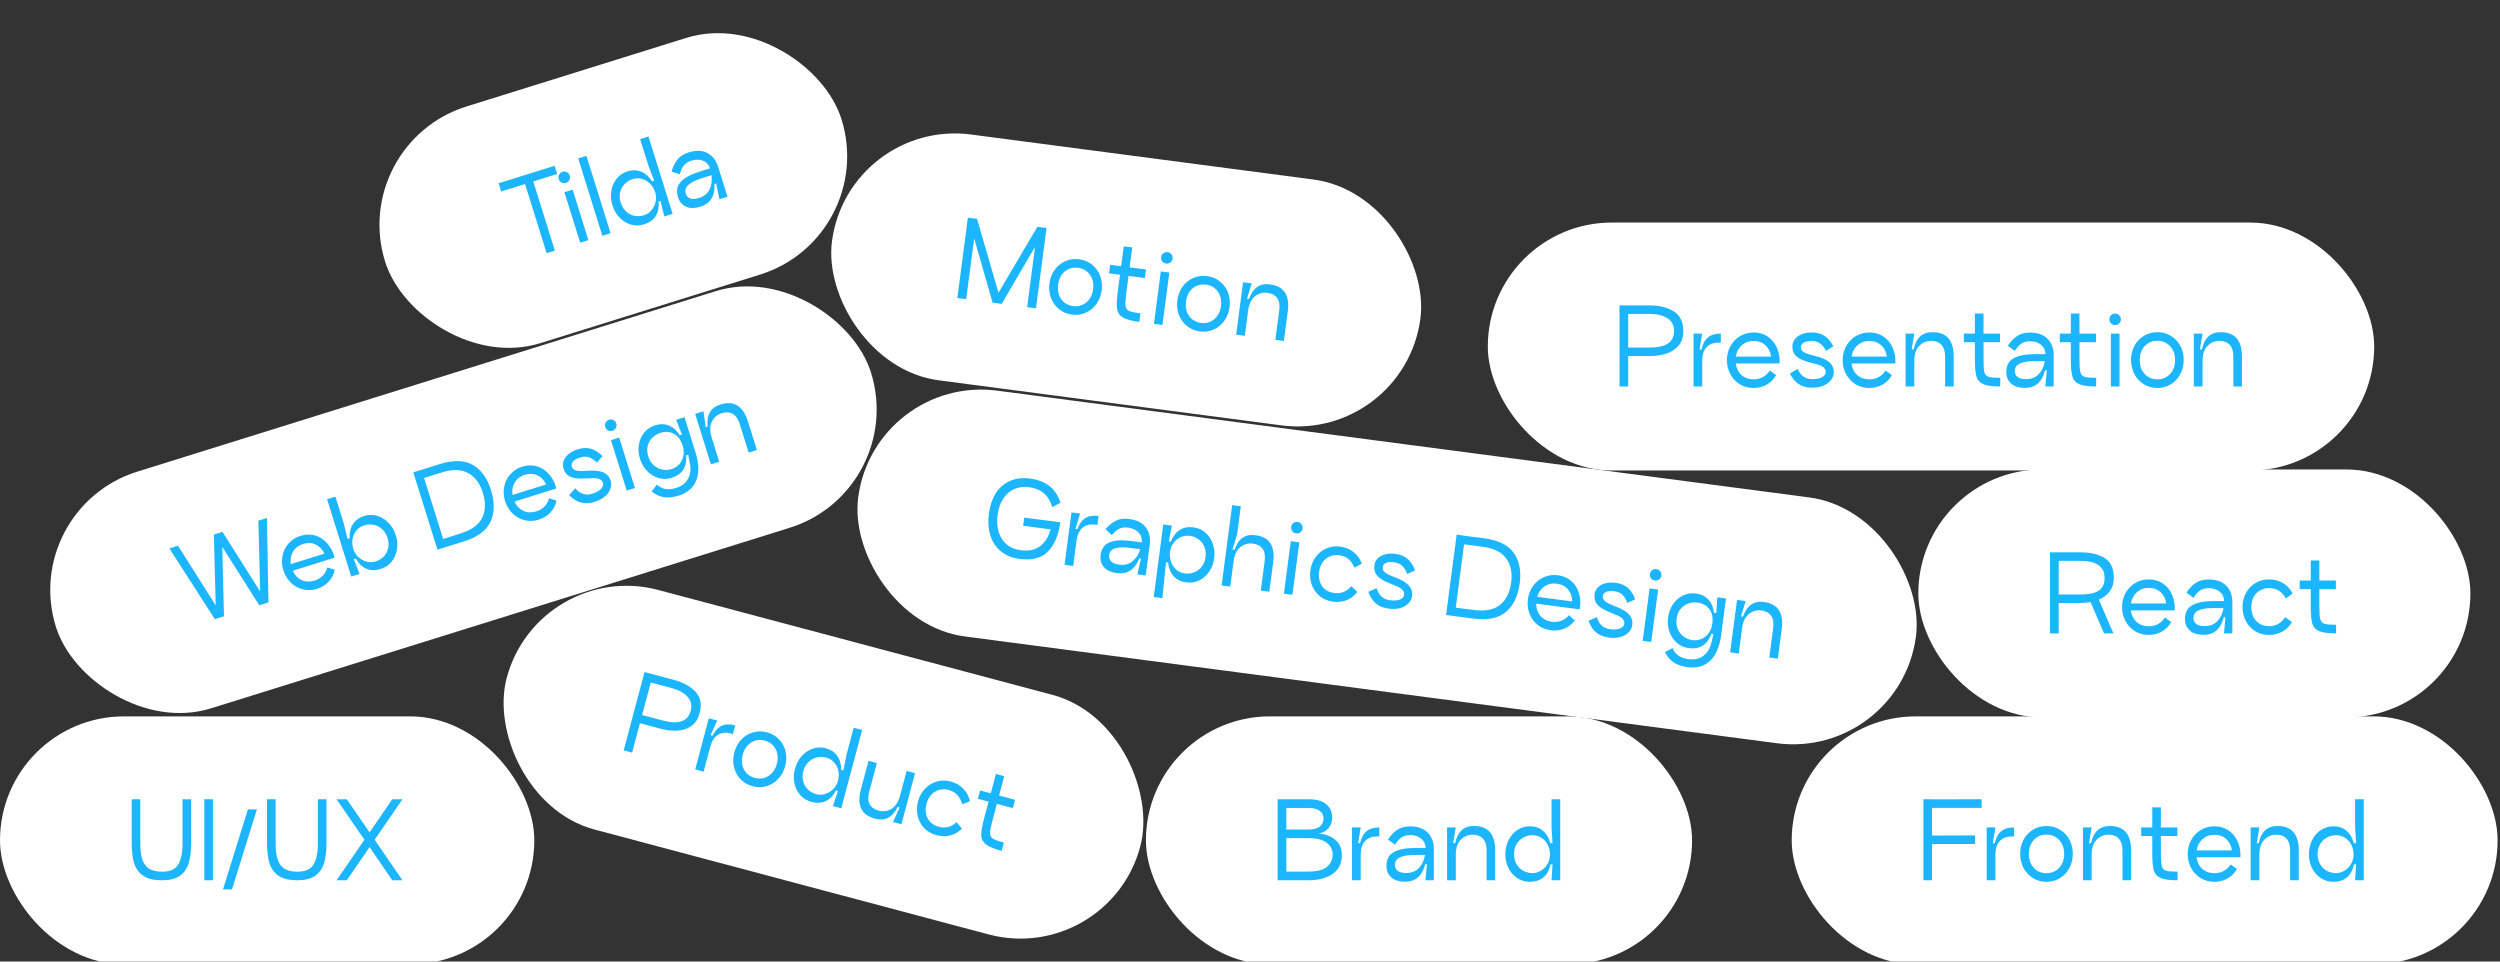 <svg width="845" height="325" viewBox="0 0 845 325" fill="none" xmlns="http://www.w3.org/2000/svg">
<rect x="0" y="0" width="845" height="325" fill="#333333" stroke="none"/>
<rect y="242.138" width="180.596" height="83.798" rx="41.899" fill="white"/>
<path d="M47.42 270.146V285.074C47.42 287.243 47.637 289.023 48.071 290.415C48.528 291.808 49.281 292.858 50.331 293.565C51.404 294.273 52.876 294.627 54.748 294.627C57.35 294.65 59.153 293.885 60.157 292.333C61.184 290.758 61.698 288.338 61.698 285.074V270.146H64.608V285.074C64.608 287.859 64.311 290.153 63.718 291.956C63.124 293.759 62.109 295.14 60.671 296.099C59.233 297.058 57.258 297.537 54.748 297.537C52.123 297.537 50.057 297.058 48.55 296.099C47.067 295.14 46.017 293.759 45.4 291.956C44.807 290.153 44.51 287.859 44.51 285.074V270.146H47.42ZM71.963 270.146V297.537H69.052V270.146H71.963ZM86.842 273.57L78.419 300.619H75.372L83.794 273.57H86.842ZM93.161 270.146V285.074C93.161 287.243 93.378 289.023 93.812 290.415C94.268 291.808 95.021 292.858 96.071 293.565C97.144 294.273 98.616 294.627 100.488 294.627C103.09 294.65 104.893 293.885 105.898 292.333C106.925 290.758 107.439 288.338 107.439 285.074V270.146H110.349V285.074C110.349 287.859 110.052 290.153 109.459 291.956C108.865 293.759 107.849 295.14 106.411 296.099C104.973 297.058 102.999 297.537 100.488 297.537C97.863 297.537 95.797 297.058 94.291 296.099C92.807 295.14 91.757 293.759 91.141 291.956C90.547 290.153 90.251 287.859 90.251 285.074V270.146H93.161ZM136.046 270.146L126.63 283.842L136.046 297.537H132.588L124.918 286.341L117.214 297.537H113.756L123.172 283.842L113.756 270.146H117.214L124.918 281.342L132.588 270.146H136.046Z" fill="#1BB6FF"/>
<rect x="387.324" y="242.138" width="184.596" height="83.798" rx="41.899" fill="white"/>
<path d="M442.209 270.146C444.902 270.123 446.922 270.683 448.269 271.824C449.616 272.965 450.289 274.495 450.289 276.412C450.289 277.781 449.855 278.968 448.988 279.973C448.121 280.954 447.025 281.536 445.701 281.719C448.052 281.924 449.947 282.655 451.385 283.91C452.823 285.143 453.542 286.832 453.542 288.977C453.542 291.854 452.492 293.999 450.392 295.414C448.315 296.83 445.587 297.537 442.209 297.537H431.834V270.146H442.209ZM442.209 280.384C443.921 280.384 445.199 280.053 446.044 279.391C446.911 278.706 447.345 277.793 447.345 276.652C447.345 275.556 446.911 274.689 446.044 274.049C445.199 273.41 443.921 273.091 442.209 273.091H434.779V280.384H442.209ZM442.209 294.593C445.13 294.593 447.23 294.056 448.509 292.983C449.787 291.888 450.426 290.507 450.426 288.841C450.426 287.243 449.764 285.919 448.44 284.869C447.116 283.819 445.039 283.294 442.209 283.294H434.779V294.593H442.209ZM459.718 285.006C460.106 283.157 460.825 281.81 461.875 280.966C462.947 280.098 464.397 279.665 466.223 279.665V282.746C466.04 282.723 465.766 282.712 465.401 282.712C463.758 282.712 462.434 283.225 461.429 284.253C460.425 285.28 459.923 286.843 459.923 288.943V297.537H456.978V279.665H459.923L459.033 285.006H459.718ZM476.626 279.322C479.228 279.322 481.214 280.03 482.584 281.445C483.953 282.837 484.638 284.675 484.638 286.957V297.537H481.796L482.31 292.093H481.728C481.225 294.079 480.404 295.563 479.262 296.544C478.121 297.526 476.729 298.016 475.085 298.016C472.871 298.016 471.239 297.514 470.189 296.51C469.139 295.506 468.614 294.227 468.614 292.675C468.614 290.507 469.436 288.955 471.079 288.019C472.723 287.083 475.131 286.615 478.304 286.615H481.865C481.796 285.245 481.283 284.184 480.324 283.431C479.365 282.655 478.133 282.267 476.626 282.267C475.416 282.267 474.423 282.541 473.647 283.088C472.871 283.636 472.164 284.447 471.525 285.519L469.128 283.773C470.041 282.381 471.068 281.297 472.209 280.521C473.373 279.722 474.846 279.322 476.626 279.322ZM475.291 295.072C477.071 295.072 478.498 294.513 479.571 293.394C480.643 292.253 481.34 290.781 481.659 288.977H478.304C475.998 288.977 474.286 289.251 473.168 289.799C472.05 290.324 471.49 291.18 471.49 292.367C471.49 293.189 471.81 293.851 472.449 294.353C473.088 294.832 474.035 295.072 475.291 295.072ZM498.218 279.185C502.989 279.185 505.374 281.936 505.374 287.437V297.537H502.464V287.437C502.464 285.679 502.053 284.355 501.231 283.465C500.409 282.575 499.268 282.13 497.807 282.13C496.164 282.13 494.794 282.712 493.699 283.876C492.603 285.017 492.055 286.706 492.055 288.943V297.537H489.111V279.665H492.055L491.165 285.006H491.85C492.626 281.125 494.749 279.185 498.218 279.185ZM527.362 270.146V297.537H524.417L524.76 292.162H524.075C523.641 294.125 522.831 295.597 521.644 296.578C520.457 297.56 518.928 298.051 517.056 298.051C515.504 298.051 514.1 297.64 512.845 296.818C511.589 295.974 510.596 294.844 509.866 293.428C509.158 292.013 508.804 290.461 508.804 288.772C508.804 287.037 509.158 285.451 509.866 284.013C510.596 282.552 511.589 281.399 512.845 280.555C514.1 279.71 515.504 279.288 517.056 279.288C518.859 279.288 520.343 279.79 521.507 280.794C522.694 281.776 523.527 283.18 524.006 285.006H524.76L524.417 279.665V270.146H527.362ZM518.015 295.106C519.042 295.106 520 294.821 520.891 294.25C521.804 293.68 522.534 292.915 523.082 291.956C523.63 290.998 523.904 289.97 523.904 288.875C523.904 287.619 523.641 286.489 523.116 285.485C522.591 284.481 521.872 283.705 520.959 283.157C520.069 282.586 519.087 282.301 518.015 282.301C516.851 282.301 515.789 282.575 514.83 283.123C513.895 283.648 513.141 284.401 512.571 285.382C512.023 286.341 511.749 287.448 511.749 288.704C511.749 289.959 512.023 291.077 512.571 292.059C513.119 293.018 513.872 293.771 514.83 294.319C515.789 294.844 516.851 295.106 518.015 295.106Z" fill="#1BB6FF"/>
<rect x="502.88" y="75.225" width="299.596" height="83.798" rx="41.899" fill="white"/>
<path d="M550.334 130.624H547.39V103.233H557.593C560.857 103.233 563.562 103.895 565.708 105.219C567.876 106.543 568.96 108.791 568.96 111.964C568.96 113.95 568.424 115.57 567.351 116.826C566.278 118.081 564.886 118.983 563.174 119.531C561.462 120.079 559.602 120.352 557.593 120.352H550.334V130.624ZM557.593 117.476C563.094 117.476 565.845 115.616 565.845 111.896C565.845 109.955 565.08 108.506 563.551 107.547C562.021 106.589 560.035 106.109 557.593 106.109H550.334V117.476H557.593ZM575.139 118.093C575.527 116.244 576.246 114.897 577.296 114.053C578.369 113.185 579.819 112.751 581.645 112.751V115.833C581.462 115.81 581.188 115.799 580.823 115.799C579.179 115.799 577.855 116.312 576.851 117.339C575.847 118.367 575.345 119.93 575.345 122.03V130.624H572.4V112.751H575.345L574.454 118.093H575.139ZM586.68 122.852C586.909 124.495 587.559 125.808 588.632 126.789C589.728 127.748 591.086 128.227 592.706 128.227C593.87 128.227 594.92 127.976 595.856 127.474C596.815 126.949 597.591 126.207 598.184 125.249L600.342 126.789C599.565 128.182 598.504 129.254 597.157 130.008C595.833 130.761 594.35 131.138 592.706 131.138C590.994 131.138 589.454 130.727 588.084 129.905C586.715 129.06 585.642 127.919 584.866 126.481C584.09 125.043 583.702 123.457 583.702 121.722C583.702 120.033 584.09 118.469 584.866 117.031C585.642 115.593 586.715 114.463 588.084 113.642C589.476 112.797 591.017 112.375 592.706 112.375C594.555 112.375 596.164 112.843 597.534 113.779C598.903 114.714 599.931 115.981 600.615 117.579C601.323 119.177 601.62 120.934 601.506 122.852H586.68ZM592.706 115.251C591.131 115.251 589.796 115.742 588.7 116.723C587.628 117.682 586.966 118.949 586.715 120.524H598.63C598.401 118.903 597.762 117.625 596.712 116.689C595.662 115.73 594.327 115.251 592.706 115.251ZM607.603 124.701C608.151 125.911 608.836 126.789 609.658 127.337C610.479 127.885 611.461 128.159 612.602 128.159C613.995 128.159 615.09 127.931 615.889 127.474C616.688 127.018 617.087 126.447 617.087 125.762C617.087 125.055 616.813 124.495 616.266 124.084C615.741 123.651 614.748 123.263 613.287 122.92L612.157 122.612C609.852 122.064 608.22 121.368 607.261 120.524C606.302 119.679 605.823 118.549 605.823 117.134C605.823 116.289 606.063 115.513 606.542 114.806C607.044 114.075 607.786 113.493 608.767 113.06C609.772 112.603 610.982 112.375 612.397 112.375C614.177 112.375 615.649 112.786 616.813 113.607C617.978 114.429 618.925 115.582 619.655 117.066L617.19 118.606C616.597 117.419 615.9 116.563 615.102 116.038C614.325 115.513 613.424 115.251 612.397 115.251C611.073 115.251 610.126 115.456 609.555 115.867C608.984 116.255 608.699 116.746 608.699 117.339C608.699 117.956 608.939 118.458 609.418 118.846C609.897 119.234 610.81 119.611 612.157 119.976L613.287 120.25C615.661 120.82 617.338 121.551 618.32 122.441C619.324 123.308 619.826 124.438 619.826 125.831C619.826 126.698 619.541 127.531 618.971 128.33C618.4 129.129 617.567 129.779 616.471 130.282C615.375 130.784 614.086 131.035 612.602 131.035C610.73 131.035 609.19 130.635 607.98 129.837C606.77 129.038 605.766 127.851 604.967 126.276L607.603 124.701ZM625.801 122.852C626.029 124.495 626.679 125.808 627.752 126.789C628.848 127.748 630.206 128.227 631.827 128.227C632.991 128.227 634.041 127.976 634.977 127.474C635.935 126.949 636.711 126.207 637.305 125.249L639.462 126.789C638.686 128.182 637.624 129.254 636.278 130.008C634.954 130.761 633.47 131.138 631.827 131.138C630.115 131.138 628.574 130.727 627.204 129.905C625.835 129.06 624.762 127.919 623.986 126.481C623.21 125.043 622.822 123.457 622.822 121.722C622.822 120.033 623.21 118.469 623.986 117.031C624.762 115.593 625.835 114.463 627.204 113.642C628.597 112.797 630.137 112.375 631.827 112.375C633.675 112.375 635.285 112.843 636.654 113.779C638.024 114.714 639.051 115.981 639.736 117.579C640.443 119.177 640.74 120.934 640.626 122.852H625.801ZM631.827 115.251C630.252 115.251 628.916 115.742 627.821 116.723C626.748 117.682 626.086 118.949 625.835 120.524H637.75C637.522 118.903 636.882 117.625 635.833 116.689C634.783 115.73 633.447 115.251 631.827 115.251ZM653.195 112.272C657.965 112.272 660.351 115.023 660.351 120.524V130.624H657.44V120.524C657.44 118.766 657.029 117.442 656.208 116.552C655.386 115.662 654.245 115.217 652.784 115.217C651.14 115.217 649.771 115.799 648.675 116.963C647.58 118.104 647.032 119.793 647.032 122.03V130.624H644.087V112.751H647.032L646.142 118.093H646.826C647.602 114.212 649.725 112.272 653.195 112.272ZM670.423 121.414C670.423 123.537 670.526 125.009 670.732 125.831C670.96 126.63 671.428 127.143 672.135 127.371C672.866 127.6 674.178 127.714 676.073 127.714V130.624C673.425 130.624 671.508 130.362 670.321 129.837C669.134 129.312 668.369 128.444 668.027 127.234C667.684 126.025 667.513 124.084 667.513 121.414V115.662H663.781V112.751H667.513V105.972H670.423V112.751H676.004V115.662H670.423V121.414ZM686.137 112.409C688.739 112.409 690.725 113.117 692.095 114.532C693.464 115.924 694.149 117.762 694.149 120.044V130.624H691.307L691.821 125.18H691.239C690.736 127.166 689.915 128.65 688.773 129.631C687.632 130.613 686.24 131.103 684.596 131.103C682.382 131.103 680.75 130.601 679.7 129.597C678.65 128.593 678.125 127.314 678.125 125.762C678.125 123.594 678.947 122.042 680.59 121.106C682.234 120.17 684.642 119.702 687.815 119.702H691.376C691.307 118.332 690.793 117.271 689.835 116.518C688.876 115.742 687.644 115.354 686.137 115.354C684.927 115.354 683.934 115.628 683.158 116.175C682.382 116.723 681.675 117.533 681.035 118.606L678.639 116.86C679.552 115.468 680.579 114.384 681.72 113.607C682.884 112.809 684.357 112.409 686.137 112.409ZM684.802 128.159C686.582 128.159 688.009 127.6 689.082 126.481C690.154 125.34 690.851 123.868 691.17 122.064H687.815C685.509 122.064 683.797 122.338 682.679 122.886C681.56 123.411 681.001 124.267 681.001 125.454C681.001 126.276 681.321 126.938 681.96 127.44C682.599 127.919 683.546 128.159 684.802 128.159ZM702.856 121.414C702.856 123.537 702.959 125.009 703.165 125.831C703.393 126.63 703.861 127.143 704.568 127.371C705.299 127.6 706.611 127.714 708.506 127.714V130.624C705.858 130.624 703.941 130.362 702.754 129.837C701.567 129.312 700.802 128.444 700.46 127.234C700.117 126.025 699.946 124.084 699.946 121.414V115.662H696.214V112.751H699.946V105.972H702.856V112.751H708.437V115.662H702.856V121.414ZM714.951 109.875C714.381 109.875 713.902 109.693 713.513 109.328C713.148 108.94 712.966 108.472 712.966 107.924C712.966 107.376 713.148 106.919 713.513 106.554C713.902 106.166 714.381 105.972 714.951 105.972C715.476 105.972 715.922 106.166 716.287 106.554C716.675 106.919 716.869 107.376 716.869 107.924C716.869 108.472 716.675 108.94 716.287 109.328C715.922 109.693 715.476 109.875 714.951 109.875ZM713.479 112.751H716.39V130.624H713.479V112.751ZM729.224 131.138C727.513 131.138 725.972 130.715 724.602 129.871C723.256 129.026 722.194 127.885 721.418 126.447C720.665 124.986 720.288 123.388 720.288 121.654C720.288 119.942 720.665 118.367 721.418 116.929C722.194 115.491 723.256 114.361 724.602 113.539C725.972 112.694 727.513 112.272 729.224 112.272C730.914 112.272 732.431 112.694 733.778 113.539C735.148 114.361 736.209 115.491 736.962 116.929C737.716 118.367 738.092 119.942 738.092 121.654C738.092 123.411 737.716 125.009 736.962 126.447C736.209 127.885 735.148 129.026 733.778 129.871C732.431 130.715 730.914 131.138 729.224 131.138ZM729.224 128.227C730.366 128.227 731.381 127.953 732.272 127.406C733.185 126.858 733.892 126.093 734.394 125.112C734.919 124.107 735.182 122.966 735.182 121.688C735.182 120.41 734.919 119.28 734.394 118.298C733.892 117.317 733.185 116.552 732.272 116.004C731.381 115.456 730.366 115.182 729.224 115.182C728.06 115.182 727.022 115.456 726.109 116.004C725.219 116.552 724.511 117.317 723.986 118.298C723.484 119.28 723.233 120.41 723.233 121.688C723.233 122.966 723.484 124.107 723.986 125.112C724.511 126.093 725.219 126.858 726.109 127.406C727.022 127.953 728.06 128.227 729.224 128.227ZM750.628 112.272C755.398 112.272 757.783 115.023 757.783 120.524V130.624H754.873V120.524C754.873 118.766 754.462 117.442 753.641 116.552C752.819 115.662 751.678 115.217 750.217 115.217C748.573 115.217 747.204 115.799 746.108 116.963C745.012 118.104 744.465 119.793 744.465 122.03V130.624H741.52V112.751H744.465L743.574 118.093H744.259C745.035 114.212 747.158 112.272 750.628 112.272Z" fill="#1BB6FF"/>
<rect x="286.671" y="40" width="200.596" height="83.798" rx="41.899" transform="rotate(7.49 286.671 40)" fill="white"/>
<path d="M353.73 77.066L350.16 104.224L347.172 103.831L349.855 83.429L338.584 102.702L335.495 102.296L329.271 80.55L326.567 101.122L323.58 100.729L327.15 73.572L330.239 73.978L337.491 98.932L350.641 76.66L353.73 77.066ZM362.341 106.343C360.644 106.12 359.171 105.5 357.923 104.485C356.698 103.472 355.795 102.202 355.213 100.675C354.656 99.128 354.491 97.495 354.717 95.775C354.94 94.078 355.519 92.565 356.453 91.238C357.41 89.913 358.61 88.931 360.052 88.292C361.52 87.633 363.103 87.415 364.8 87.639C366.475 87.859 367.925 88.475 369.15 89.488C370.401 90.481 371.306 91.74 371.865 93.264C372.424 94.788 372.593 96.399 372.369 98.096C372.14 99.838 371.559 101.374 370.624 102.701C369.69 104.029 368.489 105.022 367.021 105.681C365.576 106.342 364.016 106.563 362.341 106.343ZM362.72 103.458C363.852 103.606 364.895 103.467 365.849 103.04C366.825 102.616 367.627 101.95 368.252 101.042C368.904 100.115 369.313 99.018 369.479 97.751C369.646 96.483 369.533 95.329 369.141 94.287C368.771 93.249 368.169 92.398 367.335 91.736C366.524 91.077 365.552 90.673 364.421 90.524C363.267 90.372 362.201 90.508 361.225 90.933C360.271 91.36 359.469 92.026 358.821 92.93C358.195 93.838 357.799 94.925 357.632 96.193C357.466 97.46 357.566 98.624 357.933 99.686C358.325 100.727 358.927 101.578 359.738 102.237C360.572 102.899 361.566 103.306 362.72 103.458ZM380.694 98.949C380.417 101.053 380.327 102.526 380.424 103.368C380.546 104.19 380.943 104.76 381.615 105.078C382.309 105.4 383.596 105.684 385.474 105.931L385.095 108.817C382.47 108.472 380.603 107.961 379.494 107.286C378.386 106.611 377.741 105.651 377.559 104.407C377.377 103.163 377.461 101.217 377.809 98.569L378.559 92.866L374.858 92.38L375.238 89.494L378.938 89.981L379.822 83.259L382.707 83.639L381.823 90.36L387.357 91.088L386.977 93.973L381.444 93.246L380.694 98.949ZM394.19 89.085C393.624 89.011 393.173 88.767 392.836 88.355C392.524 87.922 392.404 87.435 392.476 86.891C392.547 86.348 392.788 85.92 393.197 85.605C393.633 85.271 394.133 85.141 394.699 85.215C395.219 85.284 395.635 85.534 395.947 85.967C396.284 86.379 396.417 86.857 396.345 87.4C396.274 87.944 396.021 88.382 395.585 88.716C395.176 89.031 394.711 89.154 394.19 89.085ZM392.355 91.745L395.241 92.124L392.911 109.844L390.026 109.465L392.355 91.745ZM405.57 112.027C403.872 111.803 402.4 111.184 401.152 110.168C399.927 109.155 399.023 107.885 398.441 106.358C397.885 104.812 397.72 103.179 397.946 101.459C398.169 99.761 398.748 98.249 399.682 96.921C400.639 95.597 401.839 94.615 403.281 93.976C404.749 93.317 406.332 93.099 408.029 93.322C409.704 93.542 411.153 94.159 412.379 95.172C413.629 96.165 414.534 97.424 415.094 98.948C415.653 100.471 415.821 102.082 415.598 103.779C415.369 105.522 414.787 107.057 413.853 108.385C412.919 109.712 411.718 110.705 410.25 111.364C408.804 112.026 407.244 112.247 405.57 112.027ZM405.949 109.141C407.081 109.29 408.123 109.151 409.077 108.724C410.054 108.3 410.855 107.634 411.481 106.726C412.133 105.799 412.542 104.701 412.708 103.434C412.875 102.167 412.762 101.012 412.369 99.971C411.999 98.932 411.397 98.082 410.564 97.419C409.752 96.76 408.781 96.356 407.649 96.207C406.495 96.056 405.43 96.192 404.453 96.616C403.499 97.043 402.698 97.709 402.05 98.614C401.424 99.522 401.027 100.609 400.861 101.876C400.694 103.144 400.794 104.308 401.161 105.369C401.554 106.411 402.156 107.261 402.967 107.92C403.801 108.582 404.795 108.989 405.949 109.141ZM429.249 96.112C433.979 96.734 435.986 99.772 435.269 105.226L433.952 115.24L431.067 114.861L432.383 104.847C432.612 103.104 432.377 101.738 431.679 100.748C430.98 99.758 429.907 99.168 428.458 98.978C426.829 98.764 425.395 99.162 424.157 100.174C422.922 101.162 422.159 102.766 421.867 104.983L420.747 113.504L417.827 113.12L420.157 95.4L423.077 95.784L421.498 100.964L422.177 101.053C423.452 97.307 425.809 95.66 429.249 96.112Z" fill="#1BB6FF"/>
<rect x="182.043" y="188.64" width="221.596" height="83.798" rx="41.899" transform="rotate(14.902 182.043 188.64)" fill="white"/>
<path d="M213.656 254.379L210.81 253.622L217.854 227.152L227.714 229.776C230.868 230.616 233.312 231.951 235.045 233.782C236.8 235.619 237.27 238.07 236.454 241.137C235.943 243.056 235.008 244.484 233.648 245.421C232.289 246.358 230.711 246.872 228.916 246.961C227.121 247.05 225.253 246.836 223.312 246.32L216.297 244.453L213.656 254.379ZM224.051 243.54C229.367 244.955 232.504 243.865 233.46 240.269C233.959 238.394 233.593 236.797 232.362 235.477C231.13 234.157 229.335 233.184 226.974 232.555L219.96 230.689L217.037 241.674L224.051 243.54ZM240.849 248.648C241.699 246.961 242.74 245.845 243.972 245.299C245.232 244.736 246.744 244.69 248.509 245.159L247.716 248.137C247.546 248.068 247.284 247.987 246.931 247.893C245.343 247.47 243.932 247.626 242.697 248.36C241.462 249.095 240.575 250.477 240.035 252.506L237.825 260.811L234.979 260.054L239.575 242.782L242.421 243.539L240.187 248.472L240.849 248.648ZM254.404 265.754C252.75 265.314 251.37 264.51 250.263 263.341C249.179 262.179 248.447 260.803 248.067 259.214C247.714 257.608 247.761 255.967 248.207 254.291C248.648 252.637 249.417 251.212 250.514 250.016C251.634 248.826 252.95 248.007 254.463 247.559C256.004 247.095 257.601 247.083 259.256 247.523C260.888 247.958 262.246 248.756 263.331 249.919C264.443 251.065 265.178 252.43 265.536 254.013C265.894 255.596 265.853 257.215 265.413 258.87C264.961 260.568 264.186 262.015 263.088 263.211C261.991 264.407 260.671 265.237 259.131 265.701C257.612 266.171 256.037 266.189 254.404 265.754ZM255.153 262.942C256.256 263.235 257.308 263.232 258.309 262.931C259.332 262.637 260.212 262.08 260.95 261.26C261.716 260.425 262.263 259.39 262.592 258.154C262.92 256.919 262.957 255.76 262.702 254.676C262.469 253.598 261.982 252.678 261.241 251.913C260.521 251.155 259.61 250.629 258.507 250.336C257.382 250.036 256.308 250.034 255.285 250.329C254.284 250.629 253.404 251.186 252.644 251.999C251.906 252.819 251.373 253.846 251.044 255.081C250.715 256.317 250.665 257.484 250.892 258.584C251.147 259.667 251.634 260.588 252.353 261.347C253.095 262.111 254.028 262.642 255.153 262.942ZM291.396 246.722L284.352 273.192L281.506 272.435L283.219 267.328L282.558 267.152C281.634 268.938 280.472 270.152 279.073 270.795C277.673 271.439 276.069 271.52 274.26 271.038C272.76 270.639 271.51 269.881 270.508 268.764C269.512 267.625 268.843 266.278 268.501 264.722C268.181 263.173 268.238 261.582 268.673 259.95C269.119 258.273 269.869 256.831 270.922 255.623C272.004 254.4 273.26 253.541 274.69 253.048C276.12 252.554 277.586 252.507 279.085 252.906C280.828 253.37 282.133 254.237 282.999 255.507C283.894 256.761 284.338 258.331 284.332 260.219L285.06 260.413L286.102 255.163L288.55 245.965L291.396 246.722ZM275.944 268.439C276.937 268.703 277.937 268.674 278.944 268.352C279.973 268.035 280.875 267.484 281.651 266.698C282.427 265.913 282.956 264.991 283.238 263.932C283.56 262.719 283.597 261.559 283.348 260.454C283.099 259.348 282.604 258.413 281.862 257.649C281.149 256.869 280.274 256.341 279.237 256.065C278.112 255.765 277.016 255.757 275.949 256.04C274.909 256.307 273.988 256.841 273.184 257.643C272.408 258.428 271.858 259.427 271.536 260.641C271.213 261.854 271.19 263.005 271.467 264.095C271.75 265.162 272.284 266.083 273.069 266.859C273.861 267.613 274.819 268.14 275.944 268.439ZM309.285 261.332L304.688 278.604L301.843 277.847L304.077 272.914L303.415 272.738C301.667 276.288 299.117 277.617 295.764 276.725C291.154 275.498 289.556 272.227 290.971 266.911L293.568 257.15L296.381 257.899L293.783 267.659C293.331 269.358 293.388 270.743 293.953 271.814C294.518 272.886 295.507 273.61 296.918 273.985C298.506 274.408 299.977 274.209 301.329 273.387C302.687 272.544 303.654 271.042 304.229 268.88L306.439 260.575L309.285 261.332ZM325.136 280.077C324.034 281.201 322.732 281.965 321.231 282.368C319.758 282.756 318.173 282.724 316.474 282.272C314.82 281.831 313.448 281.041 312.357 279.901C311.273 278.738 310.541 277.362 310.161 275.773C309.803 274.19 309.847 272.56 310.293 270.883C310.733 269.229 311.499 267.815 312.591 266.641C313.711 265.451 315.027 264.632 316.54 264.184C318.058 263.715 319.645 263.7 321.299 264.14C323.064 264.61 324.499 265.429 325.606 266.597C326.74 267.749 327.488 269.153 327.851 270.808L325.203 271.84C324.544 269.255 323.024 267.646 320.641 267.012C319.516 266.713 318.442 266.71 317.419 267.005C316.402 267.277 315.513 267.82 314.753 268.634C314.022 269.431 313.494 270.436 313.171 271.65C312.667 273.547 312.802 275.212 313.578 276.647C314.359 278.06 315.61 278.995 317.331 279.453C318.456 279.752 319.527 279.765 320.544 279.493C321.561 279.22 322.483 278.686 323.309 277.89L325.136 280.077ZM335.467 277.264C334.921 279.315 334.642 280.764 334.629 281.611C334.644 282.442 334.964 283.059 335.589 283.461C336.237 283.87 337.476 284.317 339.306 284.805L338.558 287.617C335.999 286.936 334.214 286.189 333.202 285.377C332.19 284.564 331.674 283.529 331.654 282.272C331.634 281.015 331.968 279.096 332.655 276.515L334.134 270.957L330.527 269.997L331.276 267.185L334.882 268.144L336.626 261.593L339.438 262.341L337.695 268.893L343.088 270.328L342.34 273.14L336.946 271.705L335.467 277.264Z" fill="#1BB6FF"/>
<rect x="605.595" y="242.138" width="238.596" height="83.798" rx="41.899" fill="white"/>
<path d="M669.793 273.057H653.016V282.404L667.567 282.369V285.28H653.016V297.537H650.106V270.146H653.016V270.18L669.793 270.146V273.057ZM674.244 285.006C674.632 283.157 675.351 281.81 676.401 280.966C677.474 280.098 678.923 279.665 680.749 279.665V282.746C680.567 282.723 680.293 282.712 679.928 282.712C678.284 282.712 676.96 283.225 675.956 284.253C674.952 285.28 674.449 286.843 674.449 288.943V297.537H671.505V279.665H674.449L673.559 285.006H674.244ZM691.743 298.051C690.031 298.051 688.49 297.628 687.12 296.784C685.774 295.939 684.712 294.798 683.936 293.36C683.183 291.899 682.806 290.301 682.806 288.567C682.806 286.855 683.183 285.28 683.936 283.842C684.712 282.404 685.774 281.274 687.12 280.452C688.49 279.607 690.031 279.185 691.743 279.185C693.432 279.185 694.95 279.607 696.296 280.452C697.666 281.274 698.727 282.404 699.48 283.842C700.234 285.28 700.61 286.855 700.61 288.567C700.61 290.324 700.234 291.922 699.48 293.36C698.727 294.798 697.666 295.939 696.296 296.784C694.95 297.628 693.432 298.051 691.743 298.051ZM691.743 295.14C692.884 295.14 693.9 294.866 694.79 294.319C695.703 293.771 696.41 293.006 696.913 292.025C697.438 291.02 697.7 289.879 697.7 288.601C697.7 287.323 697.438 286.193 696.913 285.211C696.41 284.23 695.703 283.465 694.79 282.917C693.9 282.369 692.884 282.095 691.743 282.095C690.578 282.095 689.54 282.369 688.627 282.917C687.737 283.465 687.029 284.23 686.504 285.211C686.002 286.193 685.751 287.323 685.751 288.601C685.751 289.879 686.002 291.02 686.504 292.025C687.029 293.006 687.737 293.771 688.627 294.319C689.54 294.866 690.578 295.14 691.743 295.14ZM713.146 279.185C717.916 279.185 720.302 281.936 720.302 287.437V297.537H717.391V287.437C717.391 285.679 716.98 284.355 716.159 283.465C715.337 282.575 714.196 282.13 712.735 282.13C711.091 282.13 709.722 282.712 708.626 283.876C707.531 285.017 706.983 286.706 706.983 288.943V297.537H704.038V279.665H706.983L706.093 285.006H706.777C707.553 281.125 709.676 279.185 713.146 279.185ZM730.374 288.327C730.374 290.45 730.477 291.922 730.683 292.744C730.911 293.543 731.379 294.056 732.086 294.284C732.817 294.513 734.129 294.627 736.024 294.627V297.537C733.376 297.537 731.459 297.275 730.272 296.75C729.085 296.225 728.32 295.357 727.978 294.147C727.635 292.938 727.464 290.998 727.464 288.327V282.575H723.732V279.665H727.464V272.885H730.374V279.665H735.955V282.575H730.374V288.327ZM742.426 289.765C742.654 291.408 743.305 292.721 744.377 293.702C745.473 294.661 746.831 295.14 748.452 295.14C749.616 295.14 750.666 294.889 751.602 294.387C752.56 293.862 753.337 293.12 753.93 292.162L756.087 293.702C755.311 295.095 754.25 296.168 752.903 296.921C751.579 297.674 750.095 298.051 748.452 298.051C746.74 298.051 745.199 297.64 743.83 296.818C742.46 295.974 741.387 294.832 740.611 293.394C739.835 291.956 739.447 290.37 739.447 288.635C739.447 286.946 739.835 285.382 740.611 283.944C741.387 282.506 742.46 281.376 743.83 280.555C745.222 279.71 746.763 279.288 748.452 279.288C750.301 279.288 751.91 279.756 753.279 280.692C754.649 281.628 755.676 282.894 756.361 284.492C757.069 286.09 757.365 287.848 757.251 289.765H742.426ZM748.452 282.164C746.877 282.164 745.542 282.655 744.446 283.636C743.373 284.595 742.711 285.862 742.46 287.437H754.375C754.147 285.816 753.508 284.538 752.458 283.602C751.408 282.643 750.072 282.164 748.452 282.164ZM769.82 279.185C774.591 279.185 776.976 281.936 776.976 287.437V297.537H774.066V287.437C774.066 285.679 773.655 284.355 772.833 283.465C772.011 282.575 770.87 282.13 769.409 282.13C767.766 282.13 766.396 282.712 765.3 283.876C764.205 285.017 763.657 286.706 763.657 288.943V297.537H760.712V279.665H763.657L762.767 285.006H763.452C764.228 281.125 766.35 279.185 769.82 279.185ZM798.964 270.146V297.537H796.019L796.362 292.162H795.677C795.243 294.125 794.433 295.597 793.246 296.578C792.059 297.56 790.53 298.051 788.658 298.051C787.106 298.051 785.702 297.64 784.446 296.818C783.191 295.974 782.198 294.844 781.468 293.428C780.76 292.013 780.406 290.461 780.406 288.772C780.406 287.037 780.76 285.451 781.468 284.013C782.198 282.552 783.191 281.399 784.446 280.555C785.702 279.71 787.106 279.288 788.658 279.288C790.461 279.288 791.945 279.79 793.109 280.794C794.296 281.776 795.129 283.18 795.608 285.006H796.362L796.019 279.665V270.146H798.964ZM789.617 295.106C790.644 295.106 791.602 294.821 792.493 294.25C793.406 293.68 794.136 292.915 794.684 291.956C795.232 290.998 795.506 289.97 795.506 288.875C795.506 287.619 795.243 286.489 794.718 285.485C794.193 284.481 793.474 283.705 792.561 283.157C791.671 282.586 790.689 282.301 789.617 282.301C788.452 282.301 787.391 282.575 786.432 283.123C785.496 283.648 784.743 284.401 784.173 285.382C783.625 286.341 783.351 287.448 783.351 288.704C783.351 289.959 783.625 291.077 784.173 292.059C784.72 293.018 785.474 293.771 786.432 294.319C787.391 294.844 788.452 295.106 789.617 295.106Z" fill="#1BB6FF"/>
<rect x="648.394" y="158.682" width="186.596" height="83.798" rx="41.899" fill="white"/>
<path d="M714.474 195.421C714.474 197.156 714.018 198.639 713.105 199.872C712.215 201.082 710.982 202.018 709.407 202.68L714.337 214.081H711.153L706.6 203.501C705.458 203.707 704.294 203.809 703.107 203.809H695.849V214.081H692.904V186.69H703.107C706.6 186.69 709.361 187.341 711.393 188.642C713.447 189.92 714.474 192.18 714.474 195.421ZM703.107 200.933C706.052 200.933 708.163 200.488 709.441 199.598C710.72 198.685 711.359 197.27 711.359 195.353C711.359 191.495 708.608 189.566 703.107 189.566H695.849V200.933H703.107ZM720.224 206.309C720.453 207.952 721.103 209.265 722.176 210.246C723.272 211.205 724.63 211.684 726.25 211.684C727.414 211.684 728.464 211.433 729.4 210.931C730.359 210.406 731.135 209.664 731.729 208.706L733.886 210.246C733.109 211.639 732.048 212.712 730.701 213.465C729.377 214.218 727.894 214.595 726.25 214.595C724.538 214.595 722.998 214.184 721.628 213.362C720.259 212.517 719.186 211.376 718.41 209.938C717.634 208.5 717.246 206.914 717.246 205.179C717.246 203.49 717.634 201.926 718.41 200.488C719.186 199.05 720.259 197.92 721.628 197.099C723.02 196.254 724.561 195.832 726.25 195.832C728.099 195.832 729.708 196.3 731.078 197.236C732.448 198.172 733.475 199.438 734.159 201.036C734.867 202.634 735.164 204.392 735.05 206.309H720.224ZM726.25 198.708C724.675 198.708 723.34 199.199 722.244 200.18C721.172 201.139 720.51 202.406 720.259 203.981H732.174C731.945 202.36 731.306 201.082 730.256 200.146C729.206 199.187 727.871 198.708 726.25 198.708ZM746.523 195.866C749.125 195.866 751.111 196.574 752.48 197.989C753.85 199.381 754.535 201.219 754.535 203.501V214.081H751.693L752.206 208.637H751.624C751.122 210.623 750.3 212.107 749.159 213.088C748.018 214.07 746.626 214.56 744.982 214.56C742.768 214.56 741.136 214.058 740.086 213.054C739.036 212.05 738.511 210.771 738.511 209.219C738.511 207.051 739.333 205.499 740.976 204.563C742.62 203.627 745.028 203.159 748.2 203.159H751.761C751.693 201.789 751.179 200.728 750.221 199.975C749.262 199.199 748.029 198.811 746.523 198.811C745.313 198.811 744.32 199.085 743.544 199.632C742.768 200.18 742.06 200.99 741.421 202.063L739.025 200.317C739.938 198.925 740.965 197.841 742.106 197.064C743.27 196.266 744.742 195.866 746.523 195.866ZM745.187 211.616C746.968 211.616 748.394 211.057 749.467 209.938C750.54 208.797 751.236 207.325 751.556 205.521H748.2C745.895 205.521 744.183 205.795 743.065 206.343C741.946 206.868 741.387 207.724 741.387 208.911C741.387 209.733 741.707 210.395 742.346 210.897C742.985 211.376 743.932 211.616 745.187 211.616ZM774.679 210.246C773.903 211.616 772.842 212.689 771.495 213.465C770.171 214.218 768.63 214.595 766.873 214.595C765.161 214.595 763.632 214.184 762.285 213.362C760.938 212.517 759.877 211.376 759.101 209.938C758.347 208.5 757.971 206.914 757.971 205.179C757.971 203.467 758.347 201.904 759.101 200.488C759.877 199.05 760.938 197.92 762.285 197.099C763.632 196.254 765.161 195.832 766.873 195.832C768.699 195.832 770.297 196.254 771.666 197.099C773.059 197.92 774.143 199.085 774.919 200.591L772.625 202.269C771.324 199.941 769.441 198.776 766.976 198.776C765.811 198.776 764.773 199.05 763.86 199.598C762.947 200.123 762.228 200.876 761.703 201.858C761.201 202.817 760.95 203.924 760.95 205.179C760.95 207.142 761.509 208.717 762.627 209.904C763.746 211.068 765.195 211.65 766.976 211.65C768.14 211.65 769.178 211.388 770.091 210.863C771.004 210.338 771.758 209.584 772.351 208.603L774.679 210.246ZM783.939 204.871C783.939 206.994 784.042 208.466 784.247 209.288C784.476 210.087 784.943 210.6 785.651 210.828C786.382 211.057 787.694 211.171 789.589 211.171V214.081C786.941 214.081 785.023 213.819 783.836 213.294C782.65 212.769 781.885 211.901 781.542 210.691C781.2 209.482 781.029 207.541 781.029 204.871V199.119H777.297V196.209H781.029V189.429H783.939V196.209H789.52V199.119H783.939V204.871Z" fill="#1BB6FF"/>
<rect x="117.695" y="48.464" width="161.596" height="83.798" rx="41.899" transform="rotate(-17.33 117.695 48.464)" fill="white"/>
<path d="M187.452 56.037L188.319 58.815L180.246 61.334L187.538 84.703L184.76 85.57L177.468 62.201L169.395 64.72L168.528 61.942L187.452 56.037ZM191.33 61.785C190.785 61.955 190.273 61.923 189.794 61.69C189.33 61.429 189.016 61.036 188.853 60.513C188.689 59.99 188.728 59.5 188.968 59.043C189.222 58.557 189.622 58.229 190.167 58.059C190.668 57.902 191.151 57.955 191.615 58.217C192.094 58.45 192.415 58.828 192.579 59.351C192.742 59.874 192.696 60.378 192.441 60.864C192.201 61.322 191.831 61.628 191.33 61.785ZM190.781 64.969L193.559 64.102L198.883 81.163L196.105 82.03L190.781 64.969ZM195.435 53.546L198.213 52.679L206.372 78.826L203.594 79.693L195.435 53.546ZM219.182 46.136L227.341 72.283L224.531 73.16L223.256 67.927L222.603 68.131C222.773 70.134 222.438 71.781 221.598 73.071C220.757 74.362 219.443 75.285 217.656 75.843C216.175 76.305 214.712 76.331 213.269 75.921C211.819 75.489 210.535 74.706 209.416 73.572C208.319 72.432 207.519 71.056 207.016 69.444C206.499 67.787 206.364 66.168 206.611 64.584C206.873 62.972 207.478 61.576 208.425 60.396C209.372 59.216 210.586 58.394 212.068 57.932C213.789 57.395 215.355 57.432 216.765 58.044C218.191 58.628 219.404 59.72 220.406 61.32L221.125 61.096L219.207 56.099L216.372 47.013L219.182 46.136ZM217.695 72.747C218.675 72.441 219.505 71.883 220.185 71.073C220.887 70.256 221.356 69.309 221.594 68.23C221.831 67.152 221.786 66.09 221.46 65.044C221.086 63.846 220.499 62.845 219.699 62.043C218.898 61.24 217.981 60.714 216.946 60.463C215.926 60.183 214.904 60.203 213.88 60.523C212.769 60.87 211.837 61.447 211.085 62.256C210.348 63.035 209.854 63.979 209.601 65.086C209.364 66.164 209.432 67.303 209.806 68.501C210.18 69.7 210.775 70.686 211.59 71.459C212.399 72.211 213.342 72.706 214.42 72.943C215.492 73.159 216.583 73.093 217.695 72.747ZM232.819 51.492C235.303 50.717 237.41 50.801 239.139 51.744C240.861 52.666 242.062 54.216 242.742 56.395L245.893 66.494L243.18 67.341L242.049 61.991L241.493 62.164C241.606 64.21 241.263 65.871 240.466 67.147C239.669 68.424 238.486 69.308 236.917 69.797C234.803 70.457 233.096 70.463 231.794 69.817C230.493 69.171 229.611 68.108 229.149 66.626C228.503 64.556 228.825 62.83 230.115 61.447C231.405 60.064 233.564 58.9 236.593 57.955L239.992 56.894C239.519 55.607 238.713 54.747 237.573 54.313C236.427 53.858 235.134 53.855 233.696 54.303C232.542 54.664 231.675 55.221 231.098 55.975C230.52 56.729 230.086 57.714 229.795 58.928L226.987 57.975C227.444 56.374 228.102 55.033 228.96 53.952C229.833 52.843 231.12 52.023 232.819 51.492ZM236.236 66.925C237.936 66.395 239.131 65.436 239.822 64.049C240.506 62.64 240.732 61.027 240.5 59.21L237.297 60.21C235.096 60.897 233.543 61.668 232.639 62.524C231.728 63.358 231.449 64.342 231.802 65.475C232.047 66.26 232.549 66.796 233.309 67.085C234.062 67.352 235.038 67.299 236.236 66.925Z" fill="#1BB6FF"/>
<rect x="6.42" y="171.888" width="288.596" height="83.798" rx="41.899" transform="rotate(-17.329 6.42 171.888)" fill="white"/>
<path d="M60.161 184.459L72.908 204.62L72.287 180.675L75.196 179.768L87.942 199.929L87.322 175.984L90.231 175.076L90.741 203.61L87.636 204.579L75.13 184.845L75.706 208.302L72.601 209.27L57.252 185.367L60.161 184.459ZM98.943 192.909C99.65 194.41 100.662 195.469 101.979 196.087C103.31 196.676 104.749 196.729 106.297 196.246C107.408 195.899 108.335 195.347 109.079 194.589C109.838 193.802 110.358 192.863 110.639 191.771L113.157 192.599C112.831 194.159 112.137 195.5 111.076 196.62C110.036 197.733 108.732 198.535 107.163 199.024C105.529 199.534 103.936 199.601 102.384 199.224C100.825 198.826 99.461 198.056 98.292 196.915C97.123 195.773 96.279 194.374 95.763 192.718C95.26 191.106 95.164 189.498 95.477 187.894C95.789 186.29 96.477 184.892 97.54 183.699C98.617 182.478 99.962 181.616 101.575 181.113C103.34 180.562 105.015 180.53 106.601 181.015C108.187 181.501 109.545 182.404 110.675 183.725C111.826 185.04 112.633 186.629 113.095 188.494L98.943 192.909ZM102.431 183.859C100.928 184.328 99.799 185.194 99.046 186.457C98.307 187.692 98.053 189.098 98.282 190.677L109.656 187.128C108.956 185.649 107.965 184.619 106.684 184.038C105.396 183.436 103.978 183.376 102.431 183.859ZM123.117 174.391C124.598 173.929 126.064 173.914 127.514 174.346C128.964 174.779 130.245 175.587 131.355 176.77C132.481 177.925 133.302 179.331 133.819 180.987C134.322 182.6 134.436 184.19 134.16 185.759C133.906 187.32 133.305 188.691 132.359 189.871C131.405 191.03 130.187 191.84 128.706 192.302C126.919 192.86 125.313 192.847 123.887 192.264C122.462 191.68 121.25 190.516 120.251 188.771L119.597 188.975L121.525 194.005L118.715 194.882L110.556 168.734L113.367 167.857L116.202 176.944L117.466 182.144L118.185 181.92C118.077 180.041 118.443 178.456 119.284 177.165C120.14 175.846 121.417 174.922 123.117 174.391ZM126.913 189.777C128.025 189.43 128.96 188.864 129.718 188.077C130.47 187.268 130.965 186.325 131.202 185.247C131.433 184.146 131.361 182.997 130.987 181.799C130.613 180.6 130.011 179.629 129.181 178.883C128.366 178.11 127.422 177.615 126.351 177.399C125.294 177.155 124.21 177.206 123.099 177.553C122.075 177.873 121.212 178.441 120.51 179.257C119.824 180.046 119.38 180.997 119.178 182.112C118.976 183.227 119.061 184.384 119.435 185.583C119.762 186.629 120.329 187.528 121.138 188.279C121.946 189.031 122.86 189.547 123.88 189.827C124.922 190.1 125.933 190.083 126.913 189.777ZM148.555 156.878C153.24 155.416 156.999 155.51 159.833 157.16C162.661 158.789 164.703 161.618 165.961 165.649C167.233 169.724 167.182 173.279 165.81 176.313C164.43 179.326 161.398 181.563 156.714 183.025L147.856 185.789L139.697 159.641L142.475 158.774L142.486 158.807L148.555 156.878ZM155.847 180.247C159.457 179.097 161.837 177.338 162.987 174.97C164.138 172.603 164.203 169.785 163.183 166.516C162.204 163.379 160.561 161.177 158.253 159.913C155.961 158.62 153.017 158.534 149.422 159.656L143.342 161.553L149.778 182.177L155.847 180.247ZM173.887 169.525C174.595 171.026 175.607 172.085 176.923 172.702C178.255 173.291 179.694 173.344 181.241 172.861C182.352 172.514 183.28 171.962 184.024 171.204C184.782 170.417 185.302 169.478 185.583 168.386L188.101 169.214C187.775 170.775 187.081 172.115 186.02 173.235C184.981 174.348 183.677 175.15 182.108 175.639C180.474 176.149 178.88 176.216 177.328 175.84C175.769 175.441 174.405 174.671 173.236 173.53C172.067 172.388 171.224 170.989 170.707 169.333C170.204 167.721 170.109 166.113 170.421 164.509C170.734 162.905 171.421 161.507 172.484 160.314C173.562 159.093 174.907 158.231 176.519 157.728C178.284 157.178 179.96 157.145 181.546 157.63C183.132 158.116 184.49 159.019 185.619 160.34C186.771 161.655 187.578 163.244 188.04 165.109L173.887 169.525ZM177.376 160.474C175.872 160.943 174.744 161.809 173.99 163.072C173.252 164.307 172.997 165.714 173.227 167.292L184.601 163.743C183.9 162.264 182.909 161.234 181.628 160.653C180.34 160.051 178.923 159.991 177.376 160.474ZM194.411 165.057C195.295 166.049 196.21 166.684 197.158 166.962C198.105 167.24 199.124 167.21 200.213 166.87C201.542 166.455 202.52 165.911 203.147 165.237C203.774 164.563 203.985 163.899 203.781 163.246C203.57 162.57 203.142 162.118 202.497 161.889C201.867 161.631 200.803 161.557 199.307 161.665L198.136 161.707C195.772 161.871 194.007 161.693 192.84 161.172C191.674 160.651 190.879 159.715 190.458 158.364C190.206 157.558 190.204 156.746 190.451 155.928C190.713 155.081 191.247 154.304 192.055 153.598C192.878 152.863 193.965 152.285 195.316 151.863C197.015 151.333 198.543 151.287 199.899 151.724C201.255 152.162 202.503 152.98 203.642 154.179L201.748 156.384C200.828 155.428 199.908 154.818 198.989 154.555C198.092 154.285 197.153 154.303 196.172 154.609C194.909 155.003 194.065 155.481 193.643 156.044C193.214 156.584 193.088 157.137 193.265 157.704C193.448 158.292 193.826 158.7 194.4 158.928C194.973 159.155 195.957 159.243 197.351 159.191L198.511 159.115C200.947 158.953 202.766 159.151 203.968 159.708C205.186 160.237 206.001 161.166 206.416 162.495C206.675 163.323 206.65 164.203 206.344 165.136C206.037 166.069 205.435 166.938 204.539 167.744C203.643 168.549 202.486 169.173 201.07 169.615C199.283 170.173 197.693 170.25 196.301 169.848C194.908 169.446 193.596 168.612 192.364 167.346L194.411 165.057ZM207.057 145.581C206.512 145.751 206 145.72 205.521 145.487C205.057 145.225 204.743 144.833 204.58 144.31C204.417 143.787 204.455 143.297 204.695 142.839C204.95 142.353 205.35 142.025 205.895 141.855C206.396 141.699 206.878 141.752 207.343 142.013C207.822 142.246 208.143 142.624 208.306 143.147C208.469 143.67 208.424 144.175 208.169 144.661C207.929 145.118 207.558 145.425 207.057 145.581ZM206.508 148.765L209.287 147.898L214.61 164.96L211.832 165.827L206.508 148.765ZM229.352 167.533C227.413 168.138 225.706 168.3 224.231 168.019C222.779 167.731 221.455 167.092 220.262 166.102L222.017 163.796C222.94 164.608 223.909 165.107 224.923 165.293C225.959 165.471 227.164 165.347 228.536 164.918C230.476 164.313 231.824 163.271 232.582 161.791C233.361 160.304 233.564 158.615 233.189 156.724L232.608 153.713L231.921 153.927C232.242 157.868 230.594 160.403 226.977 161.531C225.539 161.98 224.088 162.003 222.623 161.599C221.173 161.167 219.888 160.384 218.769 159.25C217.644 158.095 216.826 156.7 216.316 155.066C215.806 153.432 215.678 151.834 215.932 150.272C216.208 148.704 216.823 147.34 217.776 146.182C218.73 145.024 219.948 144.213 221.429 143.751C223.107 143.227 224.659 143.257 226.084 143.841C227.525 144.396 228.749 145.484 229.757 147.106L230.476 146.882L228.558 141.885L231.369 141.008L235.102 152.971C236.265 156.697 236.352 159.813 235.365 162.321C234.385 164.851 232.381 166.588 229.352 167.533ZM227.046 158.533C228.005 158.234 228.834 157.712 229.534 156.967C230.256 156.216 230.733 155.29 230.963 154.19C231.216 153.083 231.138 151.876 230.73 150.569C230.138 148.673 229.157 147.365 227.784 146.646C226.427 145.898 224.91 145.785 223.232 146.309C222.12 146.656 221.185 147.222 220.427 148.009C219.668 148.796 219.159 149.732 218.9 150.817C218.662 151.895 218.727 153.023 219.094 154.199C219.475 155.42 220.073 156.417 220.888 157.19C221.725 157.957 222.683 158.46 223.762 158.697C224.84 158.934 225.935 158.88 227.046 158.533ZM243.519 136.715C248.073 135.294 251.17 137.209 252.808 142.46L255.817 152.102L253.039 152.969L250.03 143.327C249.507 141.649 248.72 140.508 247.67 139.903C246.621 139.298 245.399 139.213 244.004 139.648C242.435 140.137 241.301 141.101 240.602 142.539C239.896 143.955 239.876 145.73 240.543 147.865L243.103 156.069L240.292 156.946L234.968 139.885L237.779 139.008L238.52 144.372L239.174 144.168C238.759 140.233 240.207 137.748 243.519 136.715Z" fill="#1BB6FF"/>
<rect x="295.533" y="126.582" width="360.596" height="83.798" rx="41.899" transform="rotate(7.491 295.533 126.582)" fill="white"/>
<path d="M358.377 176.528C357.812 180.828 356.436 184.112 354.25 186.38C352.067 188.625 348.871 189.471 344.662 188.918C342.036 188.573 339.885 187.691 338.206 186.273C336.528 184.855 335.36 183.056 334.703 180.874C334.046 178.693 333.893 176.267 334.244 173.597C334.592 170.949 335.351 168.677 336.522 166.782C337.714 164.89 339.302 163.499 341.283 162.608C343.268 161.695 345.573 161.411 348.199 161.756C353.539 162.458 356.956 165.187 358.449 169.942L355.667 171.406C355.116 169.469 354.201 167.933 352.923 166.798C351.645 165.663 349.942 164.955 347.815 164.676C345.936 164.429 344.238 164.654 342.718 165.352C341.222 166.053 339.996 167.147 339.041 168.633C338.086 170.119 337.471 171.903 337.198 173.985C336.912 176.157 337.035 178.108 337.568 179.835C338.103 181.54 339.002 182.936 340.263 184.023C341.55 185.09 343.145 185.748 345.046 185.998C347.674 186.321 349.828 185.868 351.509 184.638C353.191 183.409 354.385 181.505 355.092 178.928L345.825 177.709L346.186 174.96L355.628 176.167L358.377 176.528ZM364.173 178.844C364.799 177.062 365.687 175.82 366.838 175.12C368.015 174.399 369.509 174.158 371.319 174.397L370.917 177.452C370.739 177.405 370.469 177.358 370.107 177.311C368.478 177.096 367.098 177.433 365.968 178.32C364.839 179.208 364.137 180.693 363.863 182.775L362.743 191.295L359.824 190.911L362.153 173.191L365.073 173.575L363.494 178.755L364.173 178.844ZM381.678 175.413C384.258 175.752 386.135 176.713 387.308 178.295C388.484 179.854 388.924 181.765 388.626 184.028L387.247 194.517L384.429 194.147L385.648 188.816L385.071 188.74C384.314 190.644 383.306 192.008 382.047 192.832C380.787 193.656 379.343 193.961 377.713 193.747C375.518 193.458 373.966 192.748 373.055 191.615C372.145 190.483 371.791 189.147 371.994 187.608C372.276 185.458 373.294 184.026 375.045 183.313C376.796 182.599 379.245 182.449 382.391 182.863L385.921 183.327C386.032 181.96 385.661 180.841 384.809 179.969C383.959 179.074 382.788 178.529 381.294 178.333C380.095 178.175 379.075 178.317 378.234 178.759C377.393 179.201 376.586 179.912 375.812 180.892L373.664 178.849C374.75 177.587 375.91 176.646 377.143 176.026C378.401 175.385 379.913 175.181 381.678 175.413ZM378.301 190.855C380.066 191.087 381.553 190.718 382.763 189.749C383.975 188.757 384.858 187.388 385.409 185.642L382.083 185.205C379.797 184.904 378.064 184.953 376.884 185.35C375.706 185.725 375.04 186.501 374.885 187.677C374.778 188.492 375.009 189.19 375.577 189.771C376.148 190.33 377.056 190.691 378.301 190.855ZM403.45 178.241C404.988 178.444 406.325 179.045 407.46 180.046C408.594 181.047 409.417 182.318 409.928 183.859C410.462 185.402 410.614 187.046 410.385 188.788C410.168 190.44 409.605 191.92 408.696 193.228C407.813 194.516 406.694 195.497 405.34 196.171C403.988 196.822 402.542 197.046 401.004 196.844C399.193 196.606 397.763 195.923 396.715 194.795C395.669 193.645 395.043 192.1 394.837 190.163L394.124 190.069L392.879 202.164L389.96 201.781L393.183 177.271L396.102 177.655L395.057 182.974L395.77 183.068C396.47 181.249 397.472 179.93 398.777 179.112C400.081 178.294 401.639 178.003 403.45 178.241ZM400.437 193.8C401.591 193.951 402.666 193.828 403.663 193.43C404.682 193.034 405.525 192.397 406.193 191.518C406.887 190.619 407.314 189.558 407.475 188.336C407.642 187.069 407.517 185.913 407.102 184.869C406.687 183.824 406.038 182.979 405.156 182.334C404.277 181.665 403.26 181.255 402.106 181.104C401.088 180.97 400.09 181.115 399.114 181.539C398.16 181.966 397.349 182.619 396.68 183.498C396.015 184.355 395.61 185.337 395.464 186.446C395.303 187.668 395.416 188.823 395.803 189.91C396.193 190.974 396.79 191.858 397.595 192.563C398.426 193.247 399.373 193.66 400.437 193.8ZM424.36 180.887C429.068 181.506 431.063 184.543 430.346 189.997L429.029 200.011L426.143 199.632L427.46 189.617C427.689 187.875 427.454 186.509 426.756 185.519C426.057 184.529 424.995 183.941 423.569 183.753C421.94 183.539 420.495 183.936 419.234 184.944C417.999 185.933 417.236 187.536 416.944 189.754L415.824 198.275L412.904 197.891L416.475 170.734L419.394 171.118L418.154 180.555L416.575 185.734L417.288 185.828C418.518 182.076 420.875 180.429 424.36 180.887ZM438.125 180.28C437.559 180.205 437.108 179.962 436.771 179.549C436.459 179.117 436.339 178.629 436.411 178.086C436.482 177.543 436.723 177.114 437.132 176.8C437.568 176.465 438.068 176.336 438.634 176.41C439.155 176.478 439.571 176.729 439.882 177.161C440.219 177.574 440.352 178.052 440.281 178.595C440.209 179.138 439.956 179.577 439.521 179.911C439.111 180.225 438.646 180.348 438.125 180.28ZM436.291 182.939L439.176 183.319L436.846 201.039L433.961 200.659L436.291 182.939ZM458.805 200.058C457.857 201.315 456.665 202.24 455.228 202.834C453.818 203.408 452.241 203.581 450.498 203.352C448.801 203.129 447.338 202.522 446.11 201.532C444.885 200.519 443.981 199.249 443.399 197.722C442.84 196.198 442.673 194.576 442.9 192.856C443.123 191.159 443.7 189.658 444.631 188.353C445.588 187.028 446.788 186.046 448.23 185.407C449.676 184.745 451.247 184.526 452.944 184.749C454.755 184.987 456.284 185.614 457.532 186.63C458.805 187.626 459.728 188.922 460.301 190.517L457.808 191.881C456.822 189.403 455.106 188.003 452.662 187.682C451.508 187.53 450.443 187.666 449.466 188.091C448.492 188.492 447.681 189.145 447.033 190.05C446.41 190.935 446.017 192 445.853 193.244C445.597 195.191 445.946 196.825 446.9 198.148C447.858 199.448 449.219 200.214 450.984 200.446C452.138 200.598 453.202 200.473 454.176 200.071C455.149 199.67 455.994 199.021 456.711 198.125L458.805 200.058ZM465.314 198.808C465.699 200.079 466.264 201.039 467.007 201.689C467.75 202.34 468.688 202.739 469.819 202.888C471.2 203.069 472.316 202.986 473.168 202.638C474.019 202.289 474.49 201.775 474.579 201.096C474.671 200.395 474.472 199.805 473.983 199.326C473.519 198.828 472.585 198.313 471.181 197.783L470.101 197.331C467.887 196.487 466.36 195.584 465.519 194.622C464.679 193.659 464.351 192.477 464.535 191.073C464.645 190.236 464.984 189.498 465.552 188.859C466.145 188.2 466.956 187.72 467.986 187.418C469.041 187.096 470.27 187.027 471.673 187.212C473.439 187.444 474.845 188.043 475.892 189.01C476.939 189.976 477.728 191.243 478.259 192.809L475.614 194.015C475.18 192.761 474.601 191.821 473.878 191.197C473.177 190.575 472.317 190.197 471.298 190.063C469.986 189.891 469.02 189.971 468.401 190.304C467.784 190.614 467.437 191.064 467.36 191.652C467.28 192.263 467.452 192.792 467.876 193.239C468.301 193.687 469.157 194.179 470.445 194.717L471.529 195.136C473.809 196.011 475.377 196.954 476.234 197.964C477.117 198.955 477.467 200.141 477.286 201.521C477.173 202.381 476.781 203.17 476.111 203.888C475.441 204.606 474.53 205.142 473.379 205.497C472.227 205.852 470.915 205.933 469.444 205.739C467.589 205.495 466.113 204.899 465.018 203.949C463.923 202.999 463.082 201.691 462.495 200.026L465.314 198.808ZM501.55 181.92C506.416 182.56 509.789 184.223 511.669 186.911C513.551 189.576 514.217 193.002 513.667 197.188C513.11 201.42 511.572 204.625 509.053 206.803C506.536 208.959 502.845 209.717 497.98 209.077L488.78 207.867L492.351 180.71L495.236 181.09L495.232 181.124L501.55 181.92ZM498.359 206.192C502.119 206.663 505.017 206.066 507.055 204.4C509.093 202.734 510.335 200.204 510.781 196.809C511.21 193.55 510.642 190.862 509.079 188.746C507.541 186.61 504.905 185.296 501.171 184.805L494.857 183.975L492.04 205.395L498.359 206.192ZM519.234 204.033C519.246 205.692 519.72 207.078 520.656 208.191C521.617 209.284 522.901 209.937 524.508 210.148C525.662 210.3 526.736 210.188 527.729 209.812C528.748 209.416 529.614 208.782 530.328 207.909L532.265 209.717C531.314 210.997 530.122 211.922 528.689 212.493C527.278 213.068 525.758 213.248 524.129 213.033C522.431 212.81 520.957 212.202 519.706 211.209C518.459 210.193 517.544 208.921 516.962 207.394C516.38 205.868 516.202 204.244 516.428 202.524C516.648 200.849 517.237 199.35 518.194 198.025C519.151 196.701 520.362 195.72 521.827 195.084C523.317 194.428 524.9 194.21 526.575 194.431C528.408 194.672 529.942 195.345 531.178 196.452C532.414 197.558 533.267 198.948 533.738 200.622C534.231 202.298 534.296 204.079 533.933 205.965L519.234 204.033ZM526.2 197.282C524.638 197.077 523.25 197.389 522.036 198.22C520.847 199.03 520.026 200.2 519.572 201.729L531.385 203.282C531.37 201.646 530.903 200.295 529.984 199.23C529.068 198.143 527.806 197.493 526.2 197.282ZM539.738 208.593C540.123 209.864 540.687 210.825 541.431 211.475C542.174 212.125 543.111 212.525 544.243 212.674C545.623 212.855 546.739 212.772 547.591 212.423C548.443 212.075 548.913 211.561 549.002 210.882C549.095 210.181 548.896 209.59 548.406 209.112C547.942 208.613 547.008 208.099 545.605 207.569L544.525 207.116C542.31 206.273 540.783 205.37 539.943 204.407C539.102 203.445 538.774 202.262 538.959 200.859C539.069 200.022 539.408 199.284 539.975 198.645C540.568 197.986 541.38 197.505 542.409 197.203C543.465 196.882 544.694 196.813 546.097 196.998C547.862 197.23 549.268 197.829 550.315 198.795C551.362 199.762 552.151 201.028 552.682 202.595L550.037 203.801C549.603 202.547 549.025 201.607 548.301 200.982C547.6 200.361 546.74 199.983 545.722 199.849C544.409 199.677 543.443 199.757 542.824 200.09C542.208 200.4 541.861 200.849 541.783 201.438C541.703 202.049 541.875 202.578 542.3 203.025C542.725 203.472 543.581 203.965 544.868 204.502L545.953 204.921C548.232 205.797 549.8 206.739 550.657 207.75C551.54 208.741 551.891 209.927 551.709 211.307C551.596 212.167 551.205 212.956 550.535 213.674C549.865 214.391 548.954 214.928 547.802 215.283C546.65 215.638 545.339 215.719 543.868 215.525C542.012 215.281 540.537 214.684 539.441 213.734C538.346 212.785 537.505 211.477 536.918 209.811L539.738 208.593ZM559.391 196.225C558.825 196.15 558.374 195.907 558.036 195.494C557.725 195.062 557.605 194.574 557.676 194.031C557.748 193.488 557.988 193.059 558.398 192.744C558.833 192.41 559.334 192.28 559.9 192.355C560.42 192.423 560.836 192.674 561.148 193.106C561.485 193.519 561.618 193.997 561.546 194.54C561.475 195.083 561.221 195.521 560.786 195.856C560.376 196.17 559.911 196.293 559.391 196.225ZM557.556 198.884L560.442 199.264L558.112 216.984L555.226 216.604L557.556 198.884ZM570.412 225.508C568.398 225.243 566.78 224.673 565.56 223.799C564.362 222.928 563.429 221.792 562.762 220.392L565.323 219.037C565.82 220.161 566.489 221.021 567.332 221.615C568.197 222.212 569.343 222.604 570.769 222.792C572.783 223.057 574.444 222.677 575.753 221.652C577.085 220.629 577.977 219.181 578.431 217.307L579.168 214.331L578.455 214.237C577.092 217.948 574.532 219.557 570.776 219.063C569.282 218.867 567.955 218.278 566.795 217.297C565.66 216.296 564.823 215.046 564.283 213.548C563.747 212.027 563.59 210.417 563.813 208.72C564.036 207.023 564.591 205.519 565.477 204.208C566.386 202.9 567.516 201.92 568.868 201.269C570.219 200.618 571.665 200.394 573.204 200.596C574.946 200.825 576.342 201.504 577.391 202.632C578.465 203.74 579.12 205.242 579.354 207.138L580.101 207.236L580.458 201.895L583.377 202.279L581.743 214.704C581.234 218.574 580.006 221.439 578.057 223.301C576.106 225.186 573.557 225.921 570.412 225.508ZM572.097 216.371C573.092 216.502 574.064 216.376 575.012 215.994C575.983 215.615 576.804 214.975 577.475 214.073C578.169 213.175 578.605 212.046 578.783 210.688C579.042 208.72 578.7 207.121 577.757 205.891C576.839 204.643 575.508 203.904 573.766 203.675C572.612 203.523 571.525 203.645 570.506 204.04C569.487 204.436 568.632 205.072 567.942 205.948C567.274 206.827 566.859 207.877 566.698 209.099C566.532 210.367 566.656 211.523 567.071 212.567C567.509 213.615 568.168 214.473 569.047 215.141C569.926 215.809 570.942 216.219 572.097 216.371ZM596.207 203.483C600.937 204.105 602.943 207.143 602.226 212.597L600.909 222.611L598.024 222.232L599.341 212.217C599.57 210.475 599.335 209.109 598.636 208.119C597.938 207.129 596.864 206.539 595.416 206.349C593.786 206.134 592.353 206.533 591.115 207.544C589.879 208.533 589.116 210.136 588.825 212.354L587.704 220.875L584.785 220.491L587.115 202.771L590.034 203.155L588.455 208.334L589.134 208.423C590.409 204.677 592.767 203.031 596.207 203.483Z" fill="#1BB6FF"/>
</svg>
